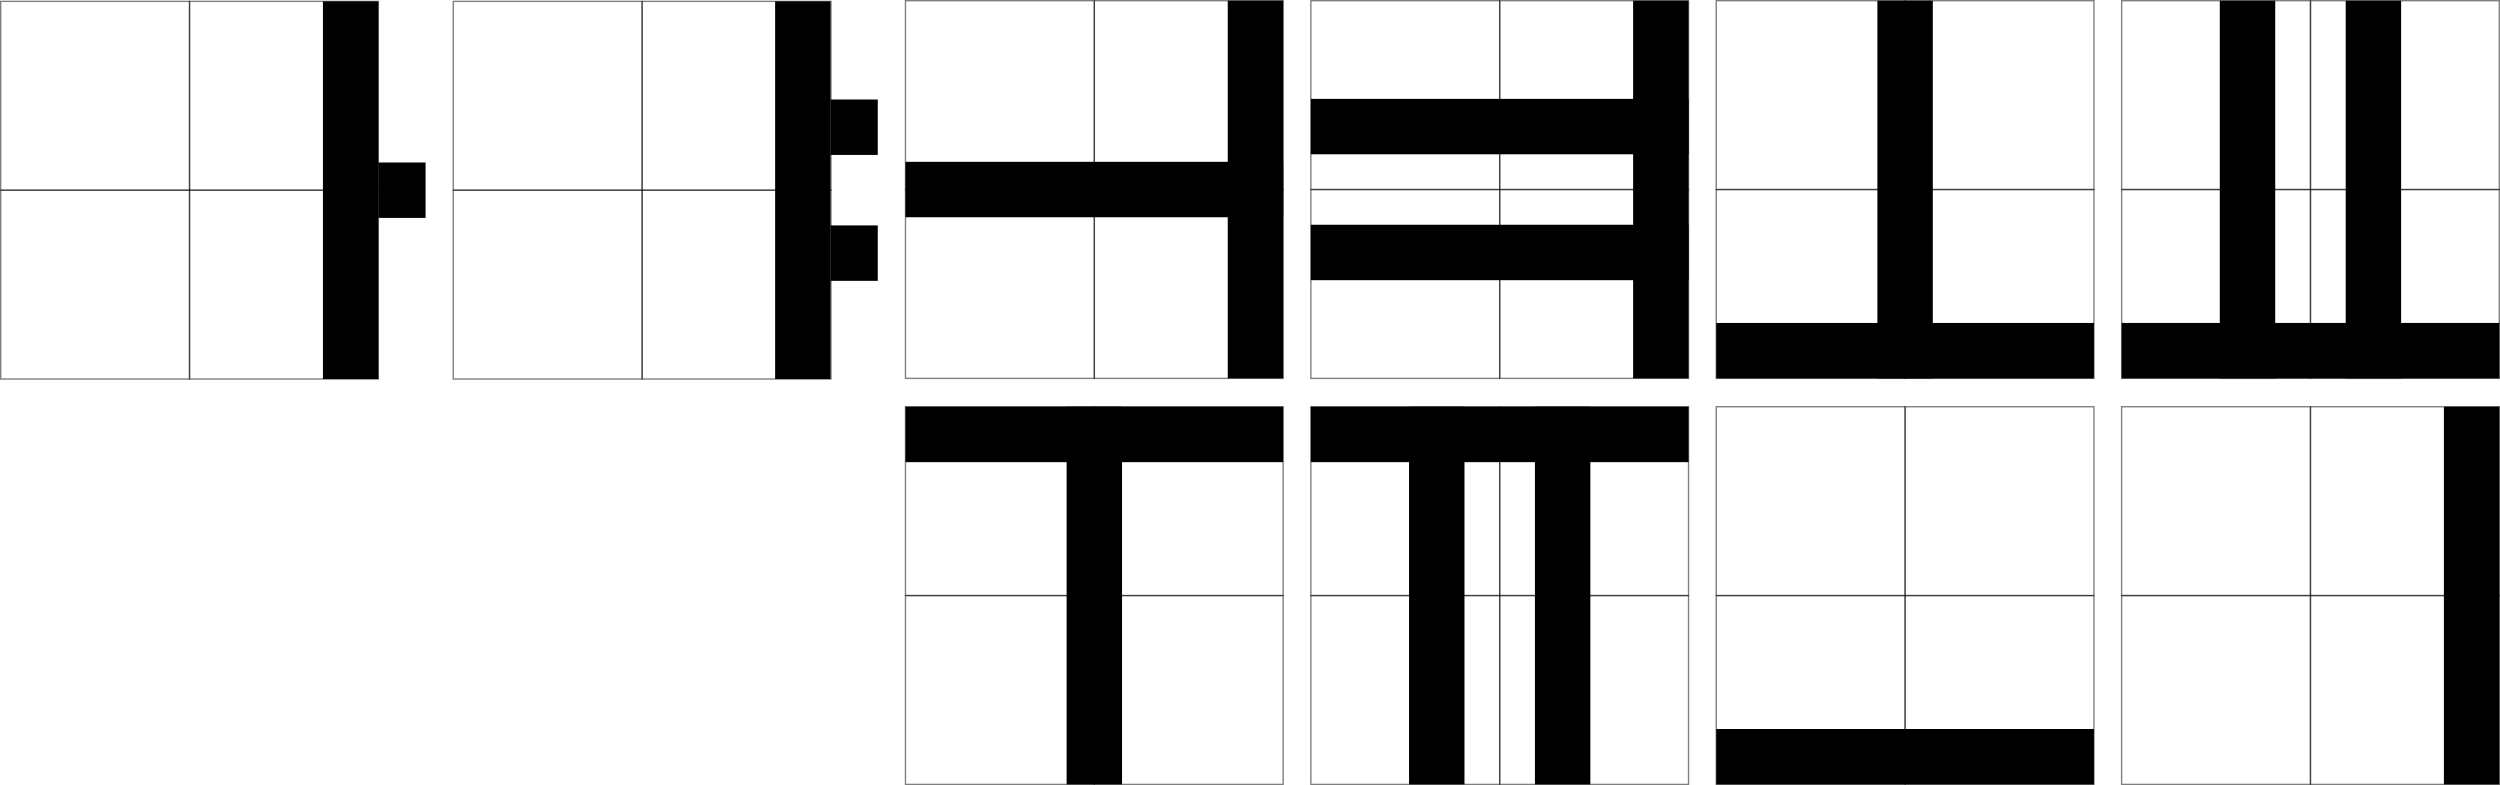 <svg xmlns="http://www.w3.org/2000/svg" viewBox="0 0 902.2 283.33"><defs><style>.cls-1{fill:none;stroke:#000;stroke-miterlimit:10;stroke-width:0.5px;opacity:0.5;}</style></defs><title>Asset 2</title><g id="Layer_2" data-name="Layer 2"><g id="Layer_5" data-name="Layer 5"><rect class="cls-1" x="0.25" y="0.49" width="68.15" height="68.15"/><rect class="cls-1" x="68.4" y="0.49" width="68.15" height="68.15"/><rect class="cls-1" x="0.25" y="68.63" width="68.15" height="68.15"/><rect class="cls-1" x="68.4" y="68.63" width="68.15" height="68.15"/><rect x="58.4" y="58.63" width="136.29" height="20" transform="translate(57.91 195.18) rotate(-90)"/><rect x="136.55" y="58.63" width="17.04" height="20" transform="translate(290.13 137.27) rotate(180)"/><rect x="299.73" y="35.92" width="17.04" height="20" transform="translate(616.5 91.83) rotate(180)"/><rect x="299.73" y="81.35" width="17.04" height="20" transform="translate(616.5 182.7) rotate(180)"/><rect class="cls-1" x="326.77" y="0.25" width="68.15" height="68.15"/><rect class="cls-1" x="394.92" y="0.25" width="68.15" height="68.15"/><rect class="cls-1" x="326.77" y="68.4" width="68.15" height="68.15"/><rect class="cls-1" x="394.92" y="68.4" width="68.15" height="68.15"/><rect x="384.92" y="58.4" width="136.29" height="20" transform="translate(384.67 521.46) rotate(-90)"/><rect x="326.77" y="58.4" width="136.3" height="20" transform="translate(789.83 136.8) rotate(180)"/><rect class="cls-1" x="687.51" y="146.78" width="68.15" height="68.15"/><rect class="cls-1" x="687.51" y="214.93" width="68.15" height="68.15"/><rect class="cls-1" x="619.36" y="146.78" width="68.15" height="68.15"/><rect class="cls-1" x="619.36" y="214.93" width="68.15" height="68.15"/><rect x="619.36" y="263.08" width="136.29" height="20"/><rect class="cls-1" x="765.65" y="146.78" width="68.15" height="68.15"/><rect class="cls-1" x="833.8" y="146.78" width="68.15" height="68.15"/><rect class="cls-1" x="765.65" y="214.93" width="68.15" height="68.15"/><rect class="cls-1" x="833.8" y="214.93" width="68.15" height="68.15"/><rect x="823.81" y="204.93" width="136.29" height="20" transform="translate(677.02 1106.88) rotate(-90)"/><rect class="cls-1" x="619.36" y="68.4" width="68.15" height="68.15"/><rect class="cls-1" x="619.36" y="0.25" width="68.15" height="68.15"/><rect class="cls-1" x="687.51" y="68.4" width="68.15" height="68.15"/><rect class="cls-1" x="687.51" y="0.25" width="68.15" height="68.15"/><rect x="619.36" y="116.55" width="136.29" height="20"/><rect x="619.36" y="58.4" width="136.3" height="20" transform="translate(619.11 755.91) rotate(-90)"/><rect class="cls-1" x="163.58" y="0.49" width="68.15" height="68.15"/><rect class="cls-1" x="231.73" y="0.49" width="68.15" height="68.15"/><rect class="cls-1" x="163.58" y="68.63" width="68.15" height="68.15"/><rect class="cls-1" x="231.73" y="68.63" width="68.15" height="68.15"/><rect x="221.59" y="58.63" width="136.29" height="20" transform="translate(221.1 358.37) rotate(-90)"/><rect class="cls-1" x="473.06" y="0.25" width="68.15" height="68.15"/><rect class="cls-1" x="541.21" y="0.25" width="68.15" height="68.15"/><rect class="cls-1" x="473.06" y="68.4" width="68.15" height="68.15"/><rect class="cls-1" x="541.21" y="68.4" width="68.15" height="68.15"/><rect x="531.21" y="58.4" width="136.29" height="20" transform="translate(667.76 -530.96) rotate(90)"/><rect x="473.06" y="81.11" width="136.3" height="20"/><rect x="473.06" y="35.68" width="136.3" height="20"/><rect class="cls-1" x="473.06" y="214.93" width="68.15" height="68.15"/><rect class="cls-1" x="473.06" y="146.78" width="68.15" height="68.15"/><rect class="cls-1" x="541.21" y="214.93" width="68.15" height="68.15"/><rect class="cls-1" x="541.21" y="146.78" width="68.15" height="68.15"/><rect x="473.07" y="146.78" width="136.29" height="20"/><rect x="495.78" y="204.93" width="136.3" height="20" transform="translate(349 778.86) rotate(-90)"/><rect x="450.35" y="204.93" width="136.3" height="20" transform="translate(303.57 733.43) rotate(-90)"/><rect class="cls-1" x="765.66" y="68.4" width="68.15" height="68.15"/><rect class="cls-1" x="765.66" y="0.25" width="68.15" height="68.15"/><rect class="cls-1" x="833.8" y="68.4" width="68.15" height="68.15"/><rect class="cls-1" x="833.8" y="0.25" width="68.15" height="68.15"/><rect x="765.66" y="116.55" width="136.29" height="20" transform="translate(1667.61 253.09) rotate(180)"/><rect x="742.94" y="58.4" width="136.3" height="20" transform="translate(879.48 -742.69) rotate(90)"/><rect x="788.37" y="58.4" width="136.3" height="20" transform="translate(924.92 -788.12) rotate(90)"/><rect class="cls-1" x="326.77" y="214.93" width="68.15" height="68.15"/><rect class="cls-1" x="326.77" y="146.78" width="68.15" height="68.15"/><rect class="cls-1" x="394.92" y="214.93" width="68.15" height="68.15"/><rect class="cls-1" x="394.92" y="146.78" width="68.15" height="68.15"/><rect x="326.77" y="146.78" width="136.29" height="20" transform="translate(789.83 313.56) rotate(180)"/><rect x="326.77" y="204.93" width="136.3" height="20" transform="translate(609.85 -179.99) rotate(90)"/></g></g></svg>